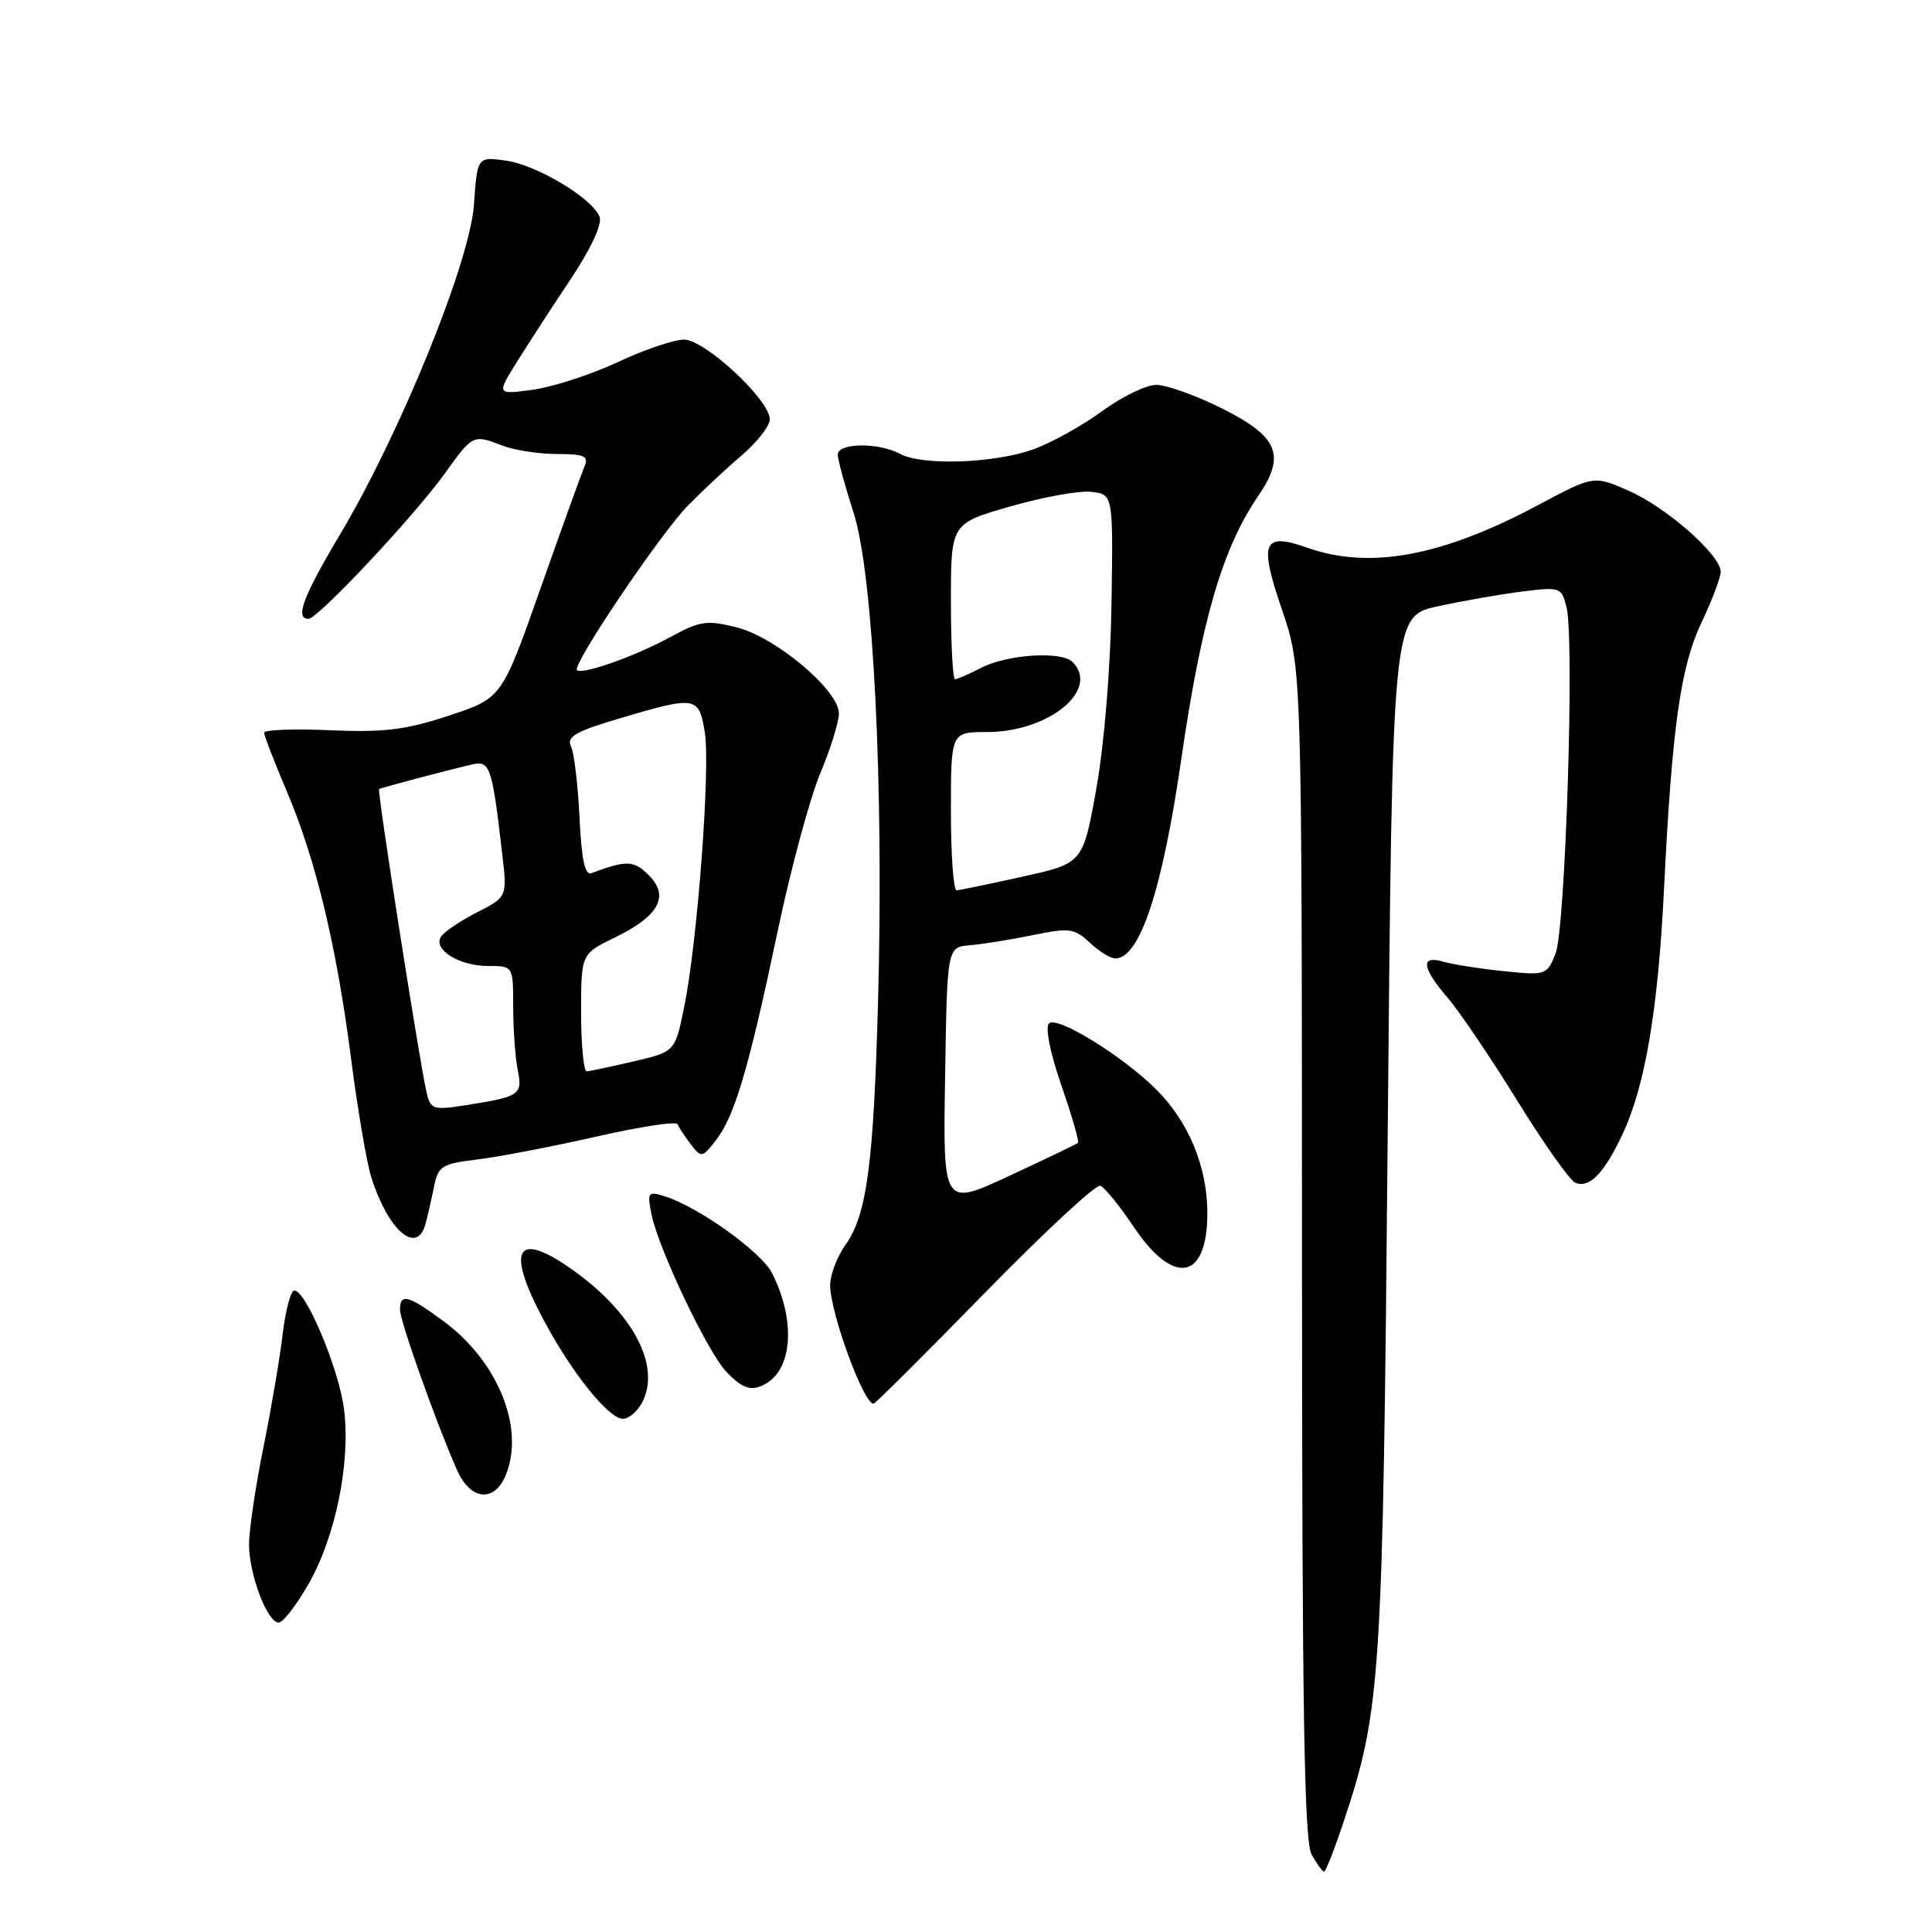 <?xml version="1.0" encoding="UTF-8" standalone="no"?>
<!DOCTYPE svg PUBLIC "-//W3C//DTD SVG 1.1//EN" "http://www.w3.org/Graphics/SVG/1.1/DTD/svg11.dtd" >
<svg xmlns="http://www.w3.org/2000/svg" xmlns:xlink="http://www.w3.org/1999/xlink" version="1.1" viewBox="0 0 256 256">
 <g >
 <path fill="currentColor"
d=" M 178.00 241.51 C 183.00 226.48 183.23 222.89 183.88 150.08 C 184.50 81.66 184.50 81.66 190.50 80.34 C 193.80 79.62 198.84 78.74 201.70 78.38 C 206.73 77.75 206.92 77.82 207.57 80.43 C 208.65 84.72 207.43 123.13 206.11 126.39 C 204.97 129.21 204.82 129.26 199.22 128.68 C 196.08 128.36 192.49 127.79 191.25 127.43 C 188.18 126.53 188.39 128.22 191.83 132.22 C 193.38 134.02 197.54 140.17 201.06 145.87 C 204.59 151.58 208.05 156.47 208.75 156.73 C 210.63 157.46 212.56 155.47 214.99 150.29 C 217.98 143.93 219.69 133.88 220.48 118.00 C 221.55 96.36 222.66 88.40 225.46 82.48 C 226.86 79.54 228.00 76.51 228.00 75.76 C 228.00 73.55 220.86 67.26 215.84 65.04 C 211.18 62.99 211.18 62.99 203.84 66.91 C 191.10 73.72 181.50 75.50 173.24 72.58 C 167.32 70.50 166.79 71.79 169.88 80.82 C 172.50 88.50 172.50 88.50 172.52 166.00 C 172.53 226.72 172.81 243.99 173.80 245.75 C 174.50 246.99 175.24 248.00 175.45 248.00 C 175.66 248.00 176.81 245.08 178.00 241.51 Z  M 40.89 209.87 C 44.48 203.59 46.48 193.72 45.58 186.70 C 44.91 181.40 40.55 171.00 39.00 171.00 C 38.53 171.00 37.84 173.59 37.46 176.75 C 37.09 179.91 35.93 186.71 34.89 191.86 C 33.85 197.01 33.00 202.76 33.00 204.64 C 33.00 208.61 35.42 215.00 36.93 215.00 C 37.50 215.00 39.28 212.69 40.89 209.87 Z  M 67.10 195.25 C 69.50 189.02 65.89 180.30 58.75 175.05 C 54.08 171.61 53.00 171.33 53.00 173.53 C 53.00 175.04 57.74 188.39 60.54 194.75 C 62.36 198.90 65.61 199.15 67.10 195.25 Z  M 85.06 185.89 C 87.69 180.97 83.78 173.70 75.38 167.92 C 68.31 163.06 67.09 165.64 72.05 174.94 C 75.77 181.91 80.65 188.00 82.54 188.00 C 83.30 188.00 84.44 187.05 85.06 185.89 Z  M 130.44 171.37 C 138.30 163.33 145.21 156.91 145.79 157.12 C 146.37 157.33 148.34 159.75 150.17 162.49 C 155.53 170.52 160.02 169.66 159.98 160.63 C 159.95 154.57 157.49 148.64 153.23 144.38 C 148.77 139.93 140.05 134.55 138.99 135.61 C 138.47 136.13 139.16 139.54 140.64 143.83 C 142.04 147.86 143.03 151.28 142.84 151.44 C 142.65 151.60 138.55 153.57 133.73 155.81 C 124.95 159.89 124.95 159.89 125.23 142.70 C 125.50 125.50 125.50 125.50 128.50 125.25 C 130.15 125.12 133.90 124.52 136.84 123.91 C 141.72 122.91 142.37 123.00 144.40 124.91 C 145.63 126.06 147.15 127.00 147.79 127.00 C 151.03 127.00 154.02 117.93 156.54 100.50 C 159.18 82.29 162.00 72.61 166.68 65.78 C 170.43 60.31 169.42 57.86 161.84 54.08 C 158.45 52.39 154.58 51.00 153.22 51.00 C 151.87 51.00 148.62 52.58 145.99 54.51 C 143.36 56.44 139.25 58.71 136.86 59.56 C 131.64 61.41 122.22 61.72 119.26 60.14 C 116.39 58.60 111.00 58.67 111.01 60.25 C 111.02 60.94 111.97 64.42 113.12 68.00 C 115.71 76.08 117.12 104.08 116.35 132.50 C 115.76 154.28 114.87 160.97 112.02 164.97 C 110.91 166.53 110.00 168.92 110.00 170.28 C 110.00 173.92 114.42 186.00 115.74 186.00 C 115.97 186.00 122.58 179.42 130.44 171.37 Z  M 101.69 183.21 C 105.07 181.06 105.34 174.72 102.31 168.71 C 100.90 165.90 92.56 159.93 88.10 158.52 C 85.85 157.82 85.74 157.96 86.33 160.91 C 87.23 165.42 93.71 179.06 96.21 181.73 C 98.46 184.12 99.73 184.46 101.69 183.21 Z  M 56.36 162.25 C 56.63 161.29 57.13 159.10 57.48 157.38 C 58.06 154.48 58.47 154.22 63.30 153.63 C 66.16 153.28 73.22 151.92 79.00 150.61 C 84.78 149.29 89.63 148.55 89.79 148.96 C 89.94 149.38 90.73 150.57 91.52 151.61 C 92.93 153.44 93.03 153.43 94.85 151.11 C 97.34 147.93 99.23 141.53 103.02 123.50 C 104.75 115.25 107.30 105.80 108.68 102.50 C 110.06 99.20 111.18 95.60 111.16 94.50 C 111.10 91.42 102.79 84.44 97.65 83.14 C 93.66 82.14 92.77 82.26 88.85 84.40 C 84.15 86.97 77.12 89.45 76.45 88.79 C 75.78 88.11 87.46 70.78 91.14 67.00 C 93.02 65.08 96.23 62.08 98.28 60.34 C 100.32 58.59 102.00 56.45 102.00 55.56 C 102.00 52.99 93.40 45.00 90.64 45.00 C 89.31 45.00 85.35 46.34 81.84 47.99 C 78.33 49.63 73.28 51.27 70.62 51.64 C 65.78 52.30 65.78 52.30 68.53 47.90 C 70.04 45.48 73.25 40.53 75.67 36.91 C 78.31 32.94 79.82 29.68 79.45 28.74 C 78.51 26.27 71.07 21.82 66.97 21.27 C 63.25 20.77 63.25 20.77 62.80 27.13 C 62.27 34.73 53.06 57.39 45.01 70.90 C 40.16 79.04 39.06 82.00 40.87 82.00 C 42.12 82.00 54.87 68.40 58.93 62.75 C 62.68 57.53 62.66 57.54 66.68 59.08 C 68.23 59.67 71.45 60.16 73.83 60.16 C 77.48 60.17 78.04 60.43 77.44 61.83 C 77.05 62.75 74.42 70.03 71.61 78.00 C 66.50 92.50 66.50 92.50 59.50 94.82 C 53.77 96.71 50.91 97.07 43.75 96.76 C 38.94 96.55 35.00 96.70 35.00 97.09 C 35.00 97.47 36.35 100.97 38.00 104.85 C 41.85 113.89 44.61 125.39 46.55 140.50 C 47.40 147.10 48.59 154.07 49.20 156.00 C 51.42 163.02 55.21 166.33 56.36 162.25 Z  M 126.00 107.50 C 126.00 97.00 126.00 97.00 130.77 97.00 C 138.96 97.00 145.80 91.40 142.12 87.72 C 140.64 86.24 133.48 86.70 130.01 88.49 C 128.41 89.32 126.85 90.00 126.55 90.00 C 126.25 90.00 126.00 85.36 126.00 79.69 C 126.00 69.37 126.00 69.37 133.85 67.11 C 138.16 65.86 143.00 64.99 144.60 65.17 C 147.50 65.50 147.50 65.50 147.28 80.00 C 147.15 88.50 146.32 98.61 145.28 104.44 C 143.50 114.39 143.50 114.39 135.50 116.16 C 131.10 117.14 127.16 117.95 126.75 117.97 C 126.34 117.99 126.00 113.28 126.00 107.50 Z  M 56.54 144.83 C 55.60 140.82 49.95 104.71 50.23 104.56 C 50.63 104.34 60.17 101.82 62.62 101.28 C 64.93 100.77 65.21 101.61 66.55 113.18 C 67.21 118.85 67.21 118.85 63.17 120.91 C 60.95 122.04 58.81 123.50 58.42 124.14 C 57.36 125.84 60.87 128.00 64.69 128.00 C 68.00 128.00 68.00 128.00 68.00 133.38 C 68.00 136.33 68.27 140.11 68.60 141.77 C 69.27 145.11 68.95 145.32 61.29 146.51 C 57.45 147.10 57.03 146.96 56.54 144.83 Z  M 77.00 134.20 C 77.00 126.40 77.00 126.40 81.44 124.24 C 87.32 121.39 88.76 118.76 85.97 115.97 C 83.99 113.99 83.02 113.95 78.33 115.71 C 77.51 116.02 77.04 113.77 76.79 108.33 C 76.58 104.02 76.08 99.78 75.66 98.91 C 75.05 97.61 76.26 96.92 82.20 95.16 C 92.23 92.19 92.62 92.25 93.39 97.04 C 94.15 101.77 92.41 124.87 90.66 133.43 C 89.45 139.36 89.45 139.36 83.97 140.64 C 80.96 141.34 78.16 141.93 77.75 141.96 C 77.34 141.98 77.00 138.49 77.00 134.20 Z "/>
</g>
</svg>